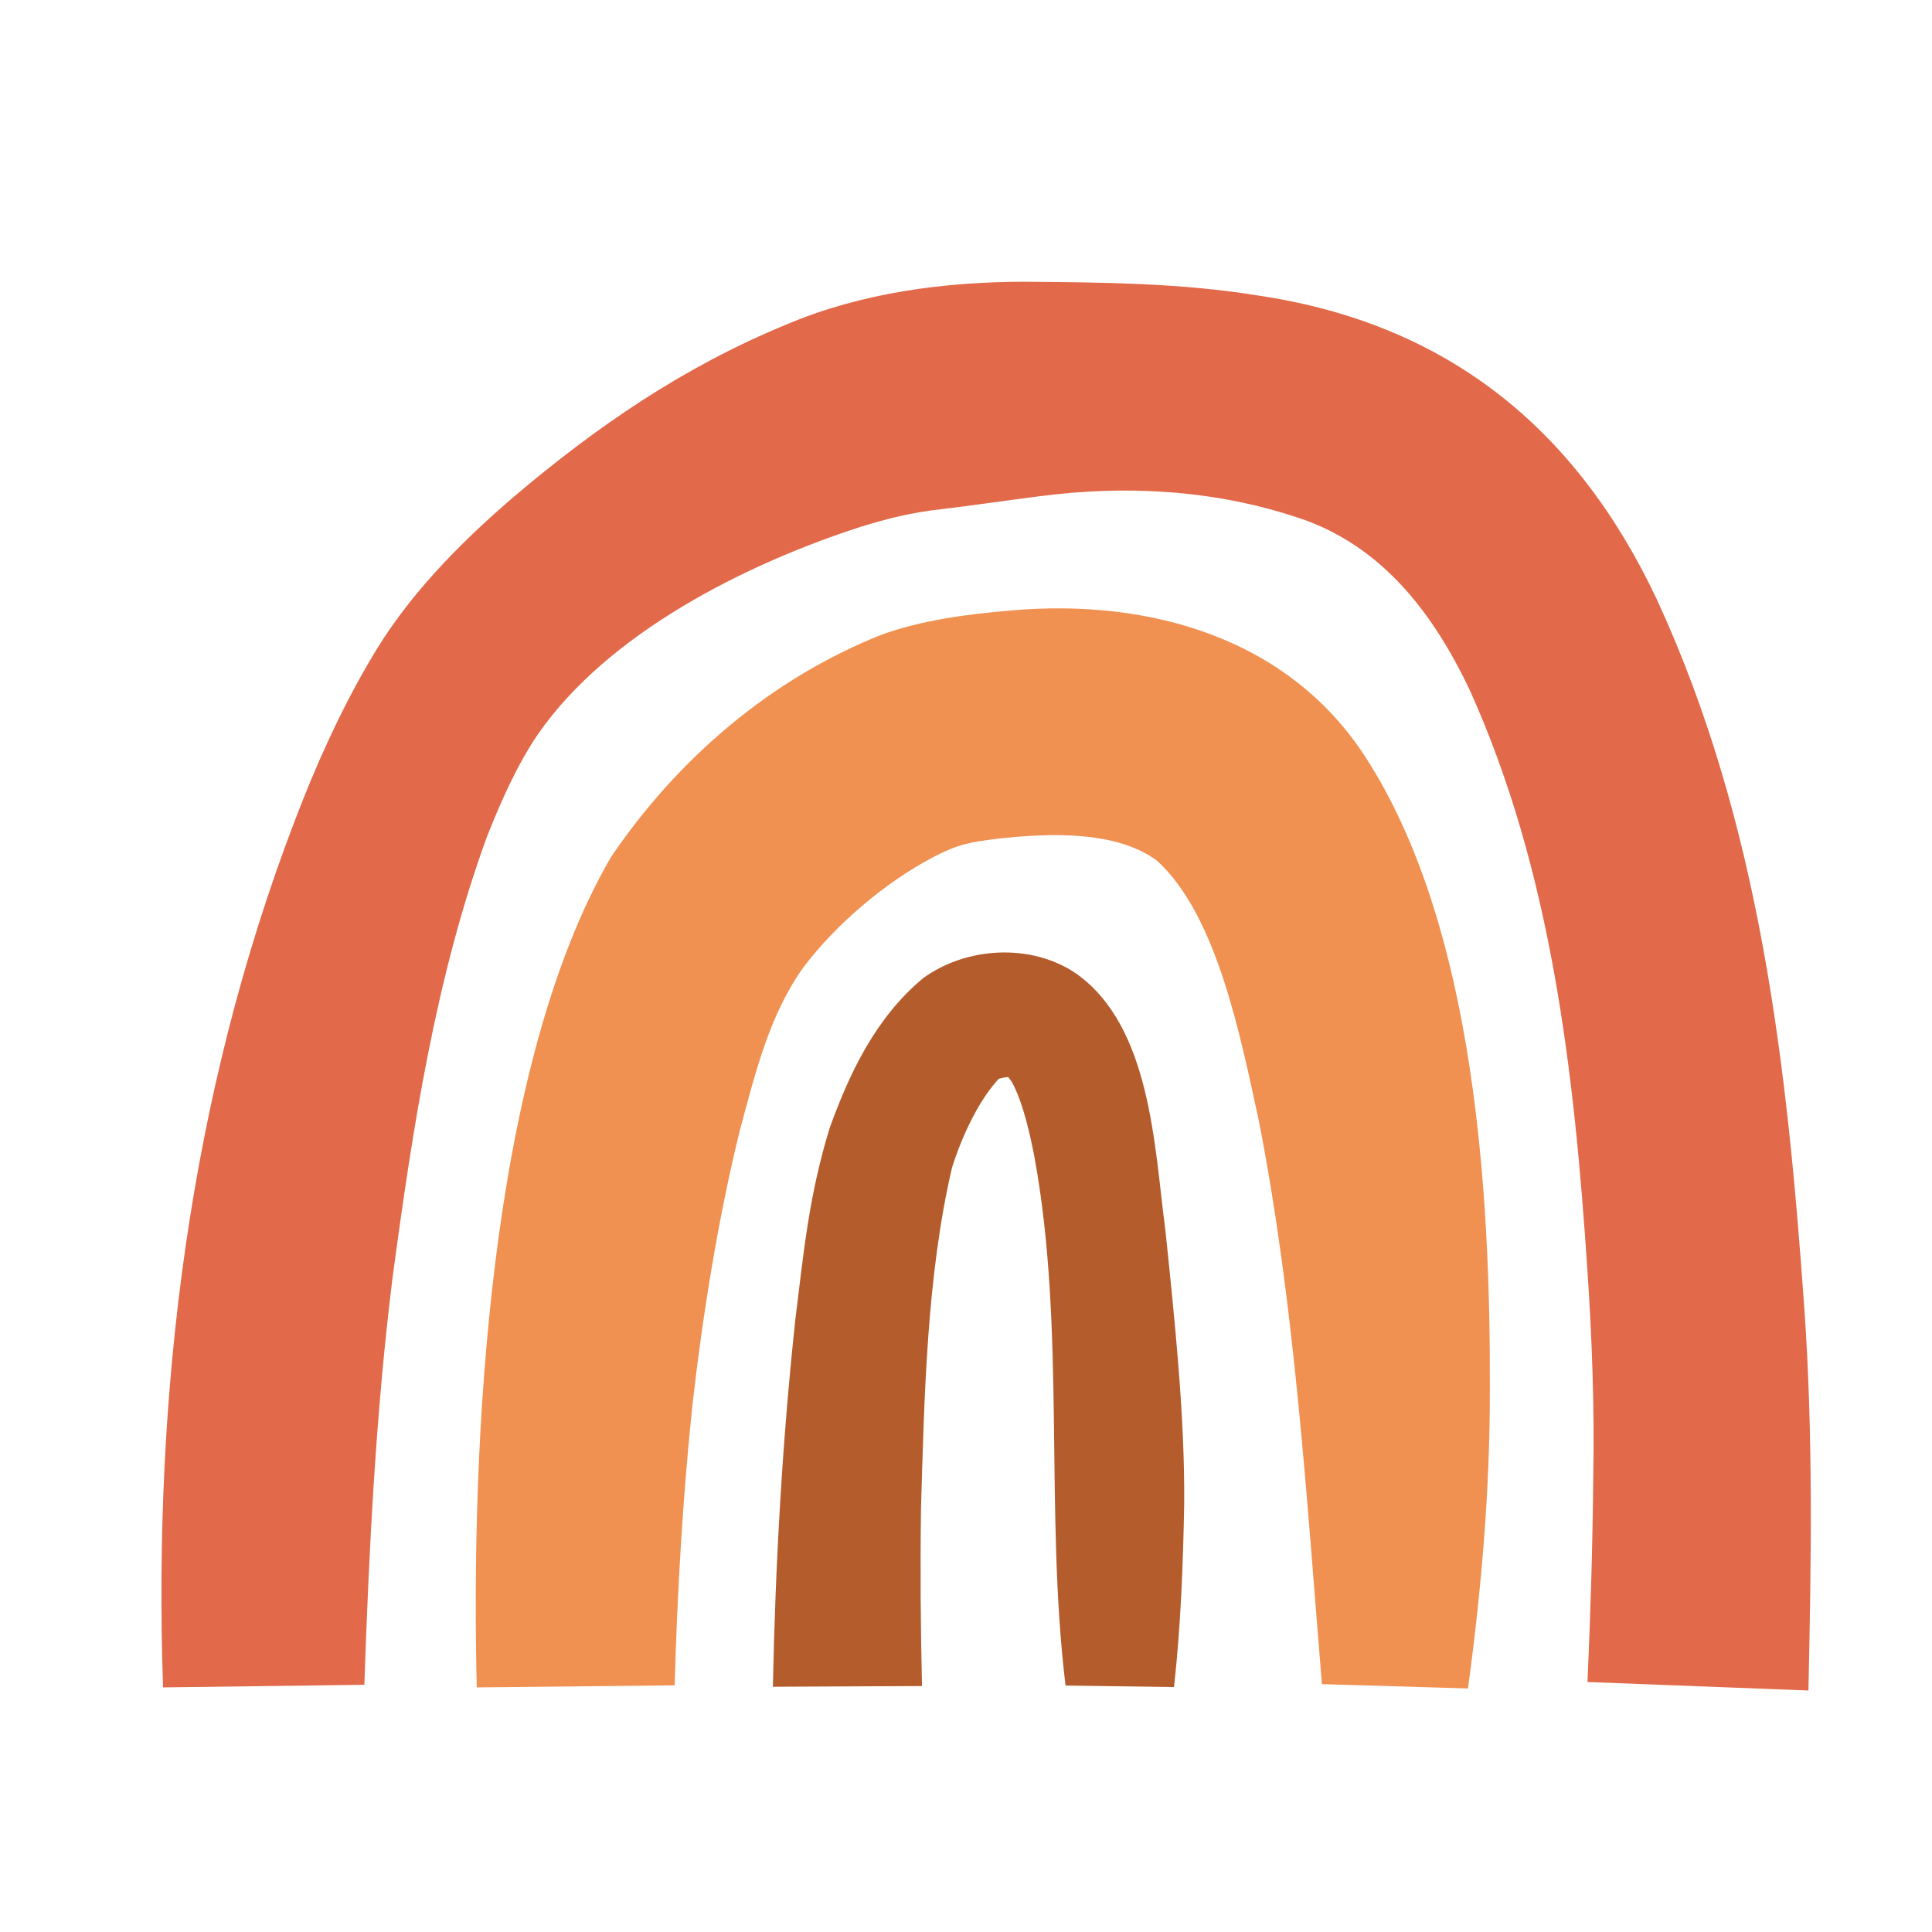 <svg width="48" height="48" viewBox="0 0 48 48" fill="none" xmlns="http://www.w3.org/2000/svg">
<path d="M4.051 41.928C3.802 34.615 4.694 27.248 7.331 20.372C7.83 19.055 8.462 17.647 9.194 16.406C10.098 14.836 11.396 13.521 12.748 12.357C14.816 10.603 16.965 9.121 19.546 8.059C21.4 7.274 23.451 7.002 25.46 7C27.41 7.016 29.338 7.028 31.296 7.348C35.968 8.052 39.164 10.652 41.162 14.889C43.739 20.469 44.403 26.503 44.828 32.505C45.051 35.681 44.998 38.827 44.93 42L39.441 41.789C39.518 40.086 39.569 38.339 39.585 36.631C39.615 34.952 39.552 33.228 39.439 31.558C39.111 26.628 38.547 21.638 36.507 17.126C35.629 15.287 34.421 13.677 32.488 12.945C30.388 12.194 28.102 12.027 25.786 12.334C24.986 12.436 24.185 12.555 23.377 12.652C22.656 12.731 22.059 12.88 21.374 13.091C18.517 14.018 15.109 15.723 13.362 18.246C12.841 19.013 12.444 19.916 12.102 20.778C10.825 24.265 10.249 28.047 9.754 31.736C9.34 35.052 9.166 38.501 9.052 41.858L4.055 41.923H4.051V41.928Z" fill="#E26949"/>
<path d="M11.845 41.921C11.7 35.979 12.109 26.57 15.181 21.292C16.841 18.846 19.139 16.873 21.897 15.77C22.919 15.403 24.022 15.261 25.105 15.168C28.566 14.859 32.123 15.853 34.039 18.99C36.648 23.18 37.032 29.695 37.015 34.503C37.02 37.001 36.806 39.482 36.472 41.949L32.843 41.842C32.458 37.177 32.172 32.434 31.277 27.852C30.822 25.771 30.239 22.727 28.733 21.373C27.725 20.648 26.157 20.686 24.77 20.839C24.131 20.925 23.846 20.946 23.14 21.32C21.989 21.931 20.763 22.965 19.954 24.042C19.107 25.23 18.76 26.681 18.379 28.092C17.84 30.287 17.466 32.619 17.206 34.877C16.965 37.173 16.825 39.561 16.762 41.872L11.84 41.923L11.845 41.921Z" fill="#F09151"/>
<path d="M19.202 41.905C19.265 38.85 19.434 35.823 19.76 32.785C19.964 31.137 20.096 29.702 20.612 28.029C21.107 26.649 21.769 25.267 22.94 24.298C24.006 23.529 25.6 23.422 26.729 24.182C28.604 25.502 28.678 28.503 28.952 30.55C29.18 32.743 29.44 35.184 29.421 37.375C29.393 38.89 29.335 40.407 29.168 41.914L26.473 41.877C25.948 37.538 26.485 33.026 25.7 28.742C25.586 28.162 25.43 27.471 25.193 26.986C25.151 26.893 25.087 26.791 25.026 26.744C25.026 26.751 25.045 26.758 25.042 26.761C24.963 26.761 24.81 26.796 24.703 26.844C24.757 26.83 24.805 26.8 24.836 26.779C24.317 27.323 23.888 28.252 23.651 29.016C23.026 31.693 22.963 34.708 22.882 37.482C22.861 38.943 22.872 40.432 22.907 41.889L19.2 41.907L19.202 41.905Z" fill="#B45C2C"/>
</svg>
